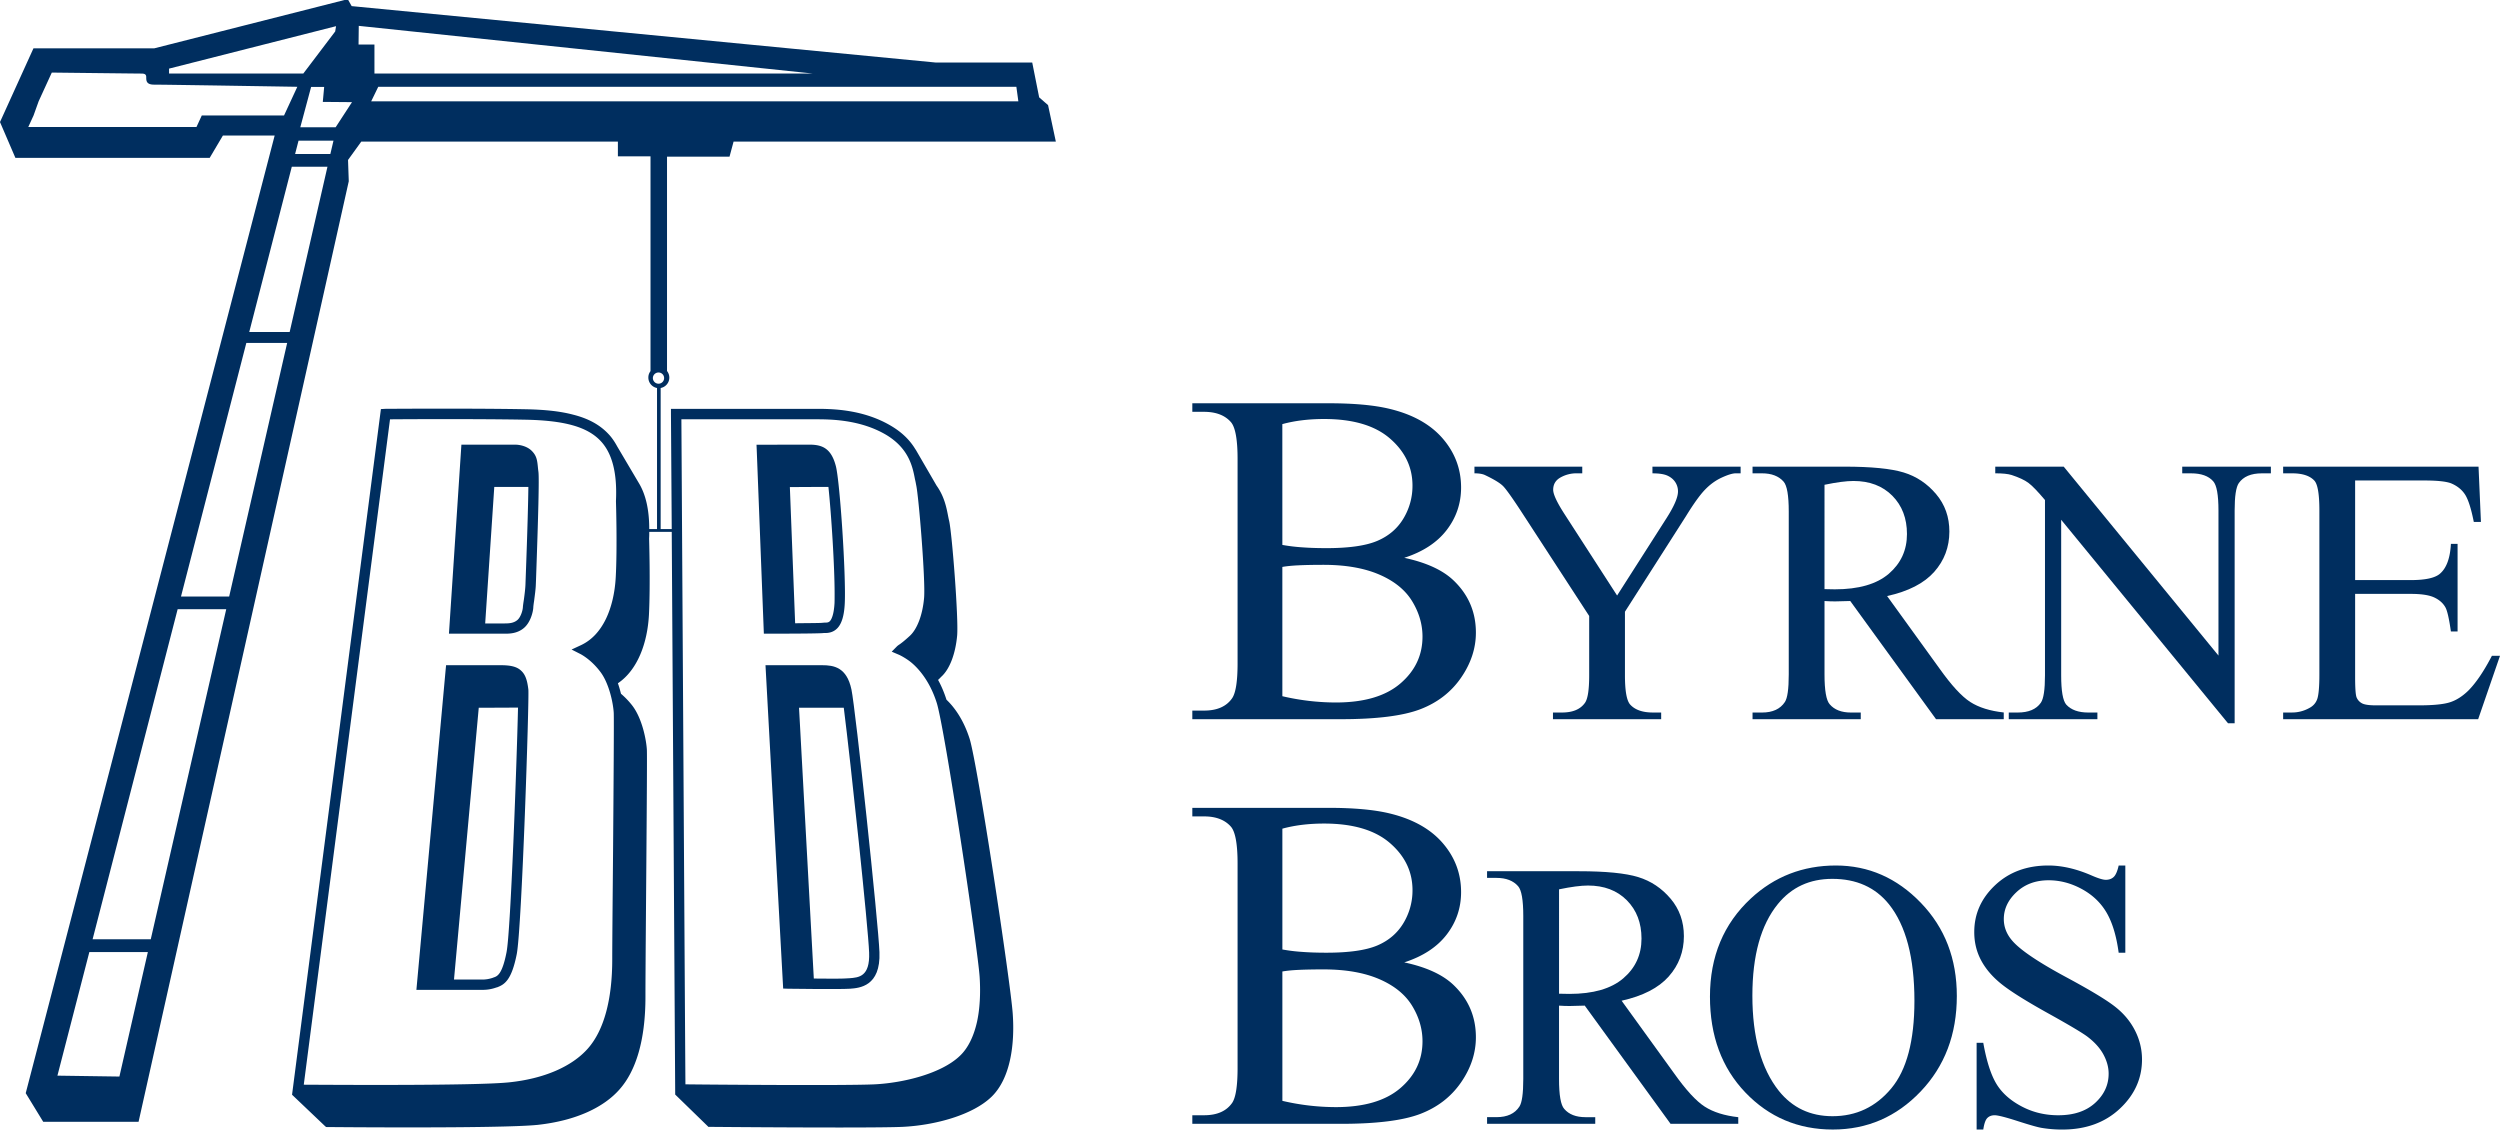 <svg xmlns="http://www.w3.org/2000/svg" viewBox="0 0 6424.81 2902.81"><g id="Layer_2" data-name="Layer 2"><g id="Layer_1-2" data-name="Layer 1"><path d="M3608.8,1433.55q84.35,18.06,126.13,57.56,58.05,55,58,134.74,0,60.59-38.27,116t-104.85,80.93q-66.6,25.43-203.37,25.5H3064.17v-22.12h30.28c33.65,0,57.7-10.72,72.35-32.2q13.69-21,13.68-89V1179.66q0-75.32-17.24-95-23.09-26.22-68.79-26.29h-30.28v-22H3414q97.89,0,157,14.31,89.57,21.54,136.74,76.34t47.14,125.92q0,61-37,109.18T3608.8,1433.55Zm-313.23-33.15a451.06,451.06,0,0,0,50.53,6.17c18.9,1.43,39.7,2.11,62.51,2.11q87.26,0,131.19-18.79t67-57.49a162,162,0,0,0,23.18-84.58q0-70.87-58-121-57.81-50-169-50-59.71,0-107.49,13.15Zm0,388.8a604.27,604.27,0,0,0,137.53,16.15q108.66,0,165.62-48.73t57-120.48q0-47.21-26.45-90.81t-84.37-68.63q-58.05-25.11-143.5-25.14-37.14,0-63.4,1.21c-17.53.81-31.68,2.23-42.45,4.18Z" style="fill:#002e5f"></path><path d="M4246.63,1199.25h226.65v17.16h-12.46c-8.29,0-20.38,3.69-36.38,11.08s-30.41,18-43.5,31.79-29.15,36.37-48.31,67.52L4176,1572.05v163.5c0,40.18,4.49,65.31,13.57,75.24q18.46,20.26,58.18,20.33h21.33v17.15H3991v-17.15h23.29q41.65,0,59.13-25.14,10.68-15.36,10.66-70.43V1583L3906.41,1309.9q-31.59-48-42.87-59.92t-46.62-28.77c-6.38-3.17-15.62-4.8-27.71-4.8v-17.16h277.07v17.16h-14.36a82.79,82.79,0,0,0-41.45,10.61c-12.62,7-18.9,17.63-18.9,31.73q0,17.34,29.25,62.61l135,209.08,127.76-200q28.67-45.14,28.72-67.31a43,43,0,0,0-7-24.08c-4.59-7-11.19-12.57-19.85-16.58s-21.49-6-38.75-6Z" style="fill:#002e5f"></path><path d="M5149.48,1848.27h-174L4755,1544.54q-23.83.95-38.64,1c-4.07,0-8.45,0-13.05-.21s-9.5-.37-14.46-.74v188.53q0,61.86,13.36,76.82,18.14,21.22,54.43,21.23H4782v17.15H4503.9v-17.15h24.34c27.4,0,46.93-9.09,58.71-27q10.05-15,10-71V1314.39q0-61.77-13.3-76.71-18.69-21.23-55.43-21.27H4503.9v-17.16h236.21q103.26,0,152.26,15t83.2,55.49q34.22,40.4,34.16,96.3,0,59.79-39.07,103.75t-120.95,62l134.68,186.31q46,64.71,79,85.9t86.11,27ZM4688.84,1514c6,0,11.25.11,15.63.32s8.07.21,10.93.21q91.93,0,138.69-40c31.1-26.78,46.67-60.73,46.67-102.12q0-60.42-37.69-98.46-37.71-37.86-99.79-37.86-27.48,0-74.44,9.77Z" style="fill:#002e5f"></path><path d="M5127.68,1199.25h175.91l397.71,485.52V1312q0-60.35-13.62-75.28-17.9-20.28-56.71-20.27h-22.8v-17.16H5836v17.16h-23.28q-41.73,0-59.18,25.12-10.69,15.38-10.67,70.43v546.82h-17l-428.81-523v399.77c0,40.18,4.39,65.31,13.1,75.24,12.3,13.51,31.15,20.33,56.7,20.33h23.28v17.15H5162.36v-17.15h22.81q42.14,0,59.61-25.14,10.68-15.36,10.66-70.43V1285q-28.2-33.51-42.82-44.25c-9.71-7.12-24-13.78-42.81-20q-13.86-4.36-42.13-4.38Z" style="fill:#002e5f"></path><path d="M6052.49,1234.78v256h143.29q56.07,0,74.86-16.52,25.11-21.71,28-76.52h17.16v225.14h-17.16c-4.48-31.58-9-51.79-13.46-60.77q-8.71-16.71-28.56-26.29c-13.2-6.44-33.47-9.56-60.82-9.56H6052.49V1740c0,28.67,1.27,46.15,3.8,52.32a30.33,30.33,0,0,0,13.36,14.89c6.39,3.7,18.48,5.49,36.27,5.49h109.87q55,0,79.77-7.71t47.78-30.14q29.63-29.7,60.67-89.54h20.8l-56.13,162.92H5867.5v-17.15h23.07a90.07,90.07,0,0,0,43.66-11.25c10.19-5.17,17.21-12.88,20.85-23.23s5.55-31.52,5.55-63.57V1312c0-41.33-4.17-66.73-12.51-76.39q-17.27-19.17-57.55-19.16H5867.5v-17.16h502.14l6.17,142.07h-18.32q-10.12-51.08-22.38-70.22c-8.19-12.72-20.22-22.44-36.27-29.14q-19.24-7.12-67.69-7.18Z" style="fill:#002e5f"></path><path d="M3608.8,2473.26q84.35,18,126.13,57.55,58.05,55.13,58,134.9,0,60.66-38.17,116-38.33,55.52-104.85,81-66.68,25.43-203.42,25.45H3064.17v-22.07h30.28c33.63,0,57.7-10.77,72.4-32.2,9.08-14,13.63-43.61,13.63-89.07V2219.32q0-75.24-17.22-94.93c-15.41-17.47-38.33-26.29-68.81-26.29h-30.28v-22H3414q97.89,0,157,14.3,89.57,21.63,136.74,76.35t47.14,125.91q0,61-37,109.13T3608.8,2473.26Zm-313.18-33.2a436.41,436.41,0,0,0,50.48,6.23q28.35,2.13,62.45,2.11,87.35,0,131.3-18.74,43.8-18.76,67-57.55a162,162,0,0,0,23.18-84.58q0-70.87-58-121-57.89-50-168.95-50.05-59.79,0-107.49,13.15Zm0,389.05a605.91,605.91,0,0,0,137.48,16.1q108.66,0,165.62-48.73t57-120.43q0-47.28-26.45-90.91t-84.37-68.74q-58.05-25.11-143.5-25.13-37.14,0-63.4,1.21c-17.53.8-31.68,2.22-42.4,4.17Z" style="fill:#002e5f"></path><path d="M4467.21,2888.13h-174l-220.52-303.78q-23.76.95-38.65,1c-4,0-8.34-.06-13-.21s-9.5-.37-14.46-.74V2773q0,61.86,13.35,76.77,18.14,21.23,54.44,21.28h25.29v17.1h-278V2871H3846q41.11,0,58.71-27.09,10-15,10-71V2354.11q0-61.77-13.35-76.72-18.62-21.21-55.39-21.27h-24.33V2239h236.15q103.35,0,152.31,15.05t83.21,55.48q34.13,40.4,34.16,96.3,0,59.79-39.07,103.74t-121,62.2l134.74,186.37q45.93,64.7,78.93,85.84c22,14.15,50.78,23.18,86.11,27.09Zm-460.59-334.4c6,0,11.19.1,15.62.31s8.08.21,10.93.21q91.88,0,138.64-40.07t46.73-102.1q0-60.43-37.75-98.47-37.62-37.84-99.78-37.85-27.48,0-74.39,9.76Z" style="fill:#002e5f"></path><path d="M4717.93,2224.28q126.07,0,218.57,95.93t92.4,239.48q0,147.93-93.13,245.5t-225.49,97.62q-133.77,0-224.81-95.19t-91-246.45q0-154.59,105.17-252.2Q4590.78,2224.39,4717.93,2224.28Zm-9.13,34.32q-87.12,0-139.75,64.62-65.58,80.39-65.57,235.57,0,158.86,68,244.66,52.19,65,137.84,65.1,91.4,0,151-71.33t59.61-225.07q0-166.55-65.58-248.45Q4801.68,2258.53,4708.8,2258.6Z" style="fill:#002e5f"></path><path d="M5461.92,2224.28V2448.4h-17.1q-8.71-64.62-31-102.85c-14.89-25.6-36.11-45.77-63.62-60.76s-56-22.55-85.48-22.55c-33.2,0-60.77,10.14-82.52,30.46s-32.57,43.35-32.57,69.22c0,19.85,6.81,37.85,20.48,54.17q29.63,36,141,95.82,90.83,48.87,124.17,75,33.49,26.05,51.48,61.46a161.75,161.75,0,0,1,18.05,74.17q0,73.57-57.33,127-57.18,53.3-147.3,53.32a314.67,314.67,0,0,1-53.22-4.28c-9.87-1.58-30.46-7.39-61.56-17.42s-50.89-15.05-59.18-15.05c-8,0-14.31,2.43-19,7.18s-8.13,14.63-10.34,29.57h-17.11V2680h17.11q12.51,70.08,33.52,105.06t64.41,58q43.32,23.13,95,23.07,59.86,0,94.56-31.73t34.68-75.18q0-24-13-48.57c-8.71-16.36-22.17-31.57-40.54-45.72q-18.54-14.42-101.95-60.77t-118.42-74q-35.16-27.71-53.33-61.24t-18.1-73.7q0-69.86,53.69-120.37T5264,2224.28q51.8,0,109.82,25,26.83,11.8,37.91,11.78c8.28,0,15.1-2.43,20.32-7.34s9.5-14.68,12.78-29.41Z" style="fill:#002e5f"></path><path d="M1357.84,1772.14c-2.95-25.5-8.28-39.7-19.63-49.47-10.38-9.29-25.66-13.14-50.9-13.14H1146.4l-1.16,12.09-75.13,822.29h167.31c10.93,0,23-.64,38.94-6.39h.66c20.24-7.4,37.77-19.06,51-85.53C1341.21,2383.88,1360.2,1795.69,1357.84,1772.14Zm-56,674.57c-11.14,57.28-23.65,62.4-33.63,65.36l-.74.42a83.42,83.42,0,0,1-30,4.91h-70.75l63.65-698.59s61.64,0,100.92-.42C1328,1959.51,1312.55,2392,1301.83,2446.71Z" style="fill:#002e5f"></path><path d="M2260.12,2447.13c-2.53-72.54-61.74-627.89-71.93-675-12.12-57.55-45.43-62.61-75.53-62.61h-145.4l45.43,831,12.54.42c5.49,0,130.06,1.9,159.34,0C2208.33,2539.05,2263.52,2535.41,2260.12,2447.13ZM2182.88,2514c-14.63,1.43-55.17,1.43-91.44.79l-38-696h115c17.79,140.28,63,566.34,65.15,629.38C2235.94,2510.59,2206.64,2512.07,2182.88,2514Z" style="fill:#002e5f;fill-rule:evenodd"></path><path d="M1382.87,1206c-2.11-22.91-3.27-33.52-15.26-46.25-12.93-13.78-33.42-17-43.4-17H1185.76l-32,485.79h143.55c11,0,31.63,0,48.81-14.42,16.34-13.57,23.34-38.85,24.39-52.16,0-3.43,1-10.61,2.14-18.06,1.58-12.66,4-29,4.36-41.28l.53-13.15c6-168.9,8.18-258.87,6.25-276.24Zm-32,282.21-.45,13.14c-.32,11.25-2.35,26.72-4,39-1.27,8.45-2.43,15.74-2.67,20.38-.5,8.87-5.94,26.24-14.52,33-9.1,7.61-20.9,8.45-31.94,8.45h-50.39l23.36-350.79h87.61C1357.42,1288.26,1355.73,1358.48,1350.88,1488.16Zm1002.18-333.1Zm138.57,742.74c-16.34-51-41-82.37-59.21-99.58-6.37-19.74-13.57-36.48-21.62-50.89,2.11-2.17,4.43-4.07,7.63-7.66,23.33-20.59,37.32-62,41.36-106.11,4-43.72-13.36-264.84-20.59-295.2-5.07-20.38-7.63-56-32.23-90.38h0l-53.91-92.92v.42c-12.32-20.85-31-41.6-60.68-59.66-74.28-45.19-157.44-45.19-197.56-45.19H1724.3V1064l2,295.61h-28.46V997.14a27.26,27.26,0,0,0,22.28-26.71,27.88,27.88,0,0,0-5.93-17V402.56h160.63l10.4-38.59h828.22l-20-93.82-22.88-19.95-17.82-89.55H2404.2L903.75,15.73,894.93,0h-9.55L396.6,124.17H86L0,313.66l39.57,92.07H538.88l34-57.49h133L66.1,2809.36h0l45,73.6h245L896.31,465.81l-1.9-54.75,34-47.09h659.52v37.75h83.84V953.85a26.13,26.13,0,0,0-5.55,16.58,27.27,27.27,0,0,0,22.28,26.71v362.45h-20c0-50.11-9.1-88.28-25.87-116.73h0l-56.43-95.51c-6.36-11.83-14-23.13-22.92-32.42-22.06-23.33-51.37-39.49-90.3-49.26-32.76-8.71-72.78-13.14-125.84-14-133.57-2.53-354.36-1-356.79-1l-11.46.63L750.54,2813.37l86.8,82.58.42-2.12-.21,2.54s444.74,4.43,543.63-5.49c98.68-10.67,170.85-45,211.58-91.92,40.73-46.25,66-123.91,66-237,0-113.56,5.1-612.22,3.62-635.76s-11.46-79.35-37.78-113.35a204.68,204.68,0,0,0-28.66-29.89c-2.35-8.92-4.65-17.63-8-27,50.92-34.37,76-104.17,79.8-175.92,4-79.19.39-196.09.39-196.09.42-6.18.42-11.67.42-17.16h57.76l8.9,1446.13,84.66,82.36.21.64s417.61,3.8,499.92,0c82.78-4.07,179.55-30.15,228.34-77.46,48.38-47.14,59.84-134.31,54.32-212.87C2597.51,2527.54,2512.22,1962.05,2491.63,1897.8Zm-909.24-414.08c-2.17,40-10.86,76.92-25.08,106.54q-23.52,48.39-63.86,67.53l-24.52,11.4,24.28,12.36c.24.42,25.08,12.72,48.84,43.92,22.49,28.62,33.52,79.14,35.21,106.07.85,13.14-.42,193.76-1.69,353.57-1,119.84-2.14,233.19-2.14,280.71,0,103.11-21.4,182.09-62.58,228.71s-113,77.72-202.87,87c-86.66,8.92-448.89,6.39-527.29,6,3.8-28.87,218.67-1687.24,221.63-1709.95,47.2-.42,228.66-1.26,344.38.9,104,1.64,162.67,18.43,196.83,54.7,29.9,31.62,42.87,82.57,39.46,154.26v1.27C1583,1289.58,1586.61,1406.05,1582.39,1483.72ZM2511,2625.37c-8.5,38.22-23.36,68.37-43.92,87.85-46.91,45.41-144.08,69.64-219.21,73.44-73.23,3.59-415.08.84-486.35,0-.42-25.87-10.19-1683-10.4-1709.11h344c37.35,0,115.65,0,183.57,40.76,57.91,35.43,66.84,82.52,72.78,113.56,1.26,5,2.13,9.72,2.95,14.37,6.37,26.34,24.42,246.19,20.38,290.65-3.83,43.61-17.82,80.14-36.93,97.51-14.83,13.62-21.43,18.27-25.45,21.22a53.08,53.08,0,0,0-7,5.12l-13.78,14,17.82,7.61c.42,0,15.29,6.81,30.57,18.69,17,13.56,48.36,45.61,67.26,105.06,20.77,65.57,105.46,630.85,110.34,704.92C2520.27,2552.62,2518.16,2592.27,2511,2625.37ZM2080.19,1142.7l-122.25.21h-13.77l.6,13.78,18.27,471.8h12.72c21.65,0,130.3,0,141.34-1.69h2.56c7.2,0,20.77-.42,32.23-12.3s17.63-32.9,19.11-64.26c3.38-70.58-12.3-311.19-22.91-352.37C2136.21,1152.05,2113.06,1142.7,2080.19,1142.7Zm64.49,406.91c-1.71,31.36-8.26,42.76-11.88,46.62-3.82,3.8-7.41,3.8-13.59,3.8l-5.49.47c-4.7.8-35.67.8-70.27,1.22l-13.57-349.94s60.5-.43,99.1-.43c7.65,73,15.91,204.81,15.91,273.87C2144.89,1534.35,2144.89,1542.8,2144.68,1549.61ZM434.45,189.06V176.34L863.63,67.26l-2.22,13.62-82,108.18Zm84.16,107.6-13.67,29.72H72.67l13.6-29.72,13-36.27,33.84-73.87s219.73,2.54,227.68,2.54,15,0,15,8.92c0,9.35,0,19.54,20.17,19.54,34.15,0,368.14,5.54,368.14,5.54L730,296.66Zm-211.76,2470-159.29-2.32,82.05-317.67H380Zm80.62-352.88H238l218.54-848.16H581.41Zm201.46-880.73H465.13L633.07,881.26H738ZM744.39,853.28H640.51l109.4-424.85h91.65Zm14-457.53,8.79-34.16H857l-8,34.16ZM904.6,262.5l-42,64.51H771.76l27.78-103.53h33.55l-3.51,38.39Zm57.7-73.44V114.41H921.44L922,66.47,2089.51,189.06Zm-8.36,71.33,18.13-37.33H2612l5.09,37.33Zm723.9,711.26a14.47,14.47,0,0,1,14.62-14.37,14.26,14.26,0,0,1,14.26,14.37,14.41,14.41,0,0,1-14.26,14.46A14.63,14.63,0,0,1,1677.84,971.65Z" style="fill:#002e5f"></path></g></g></svg>